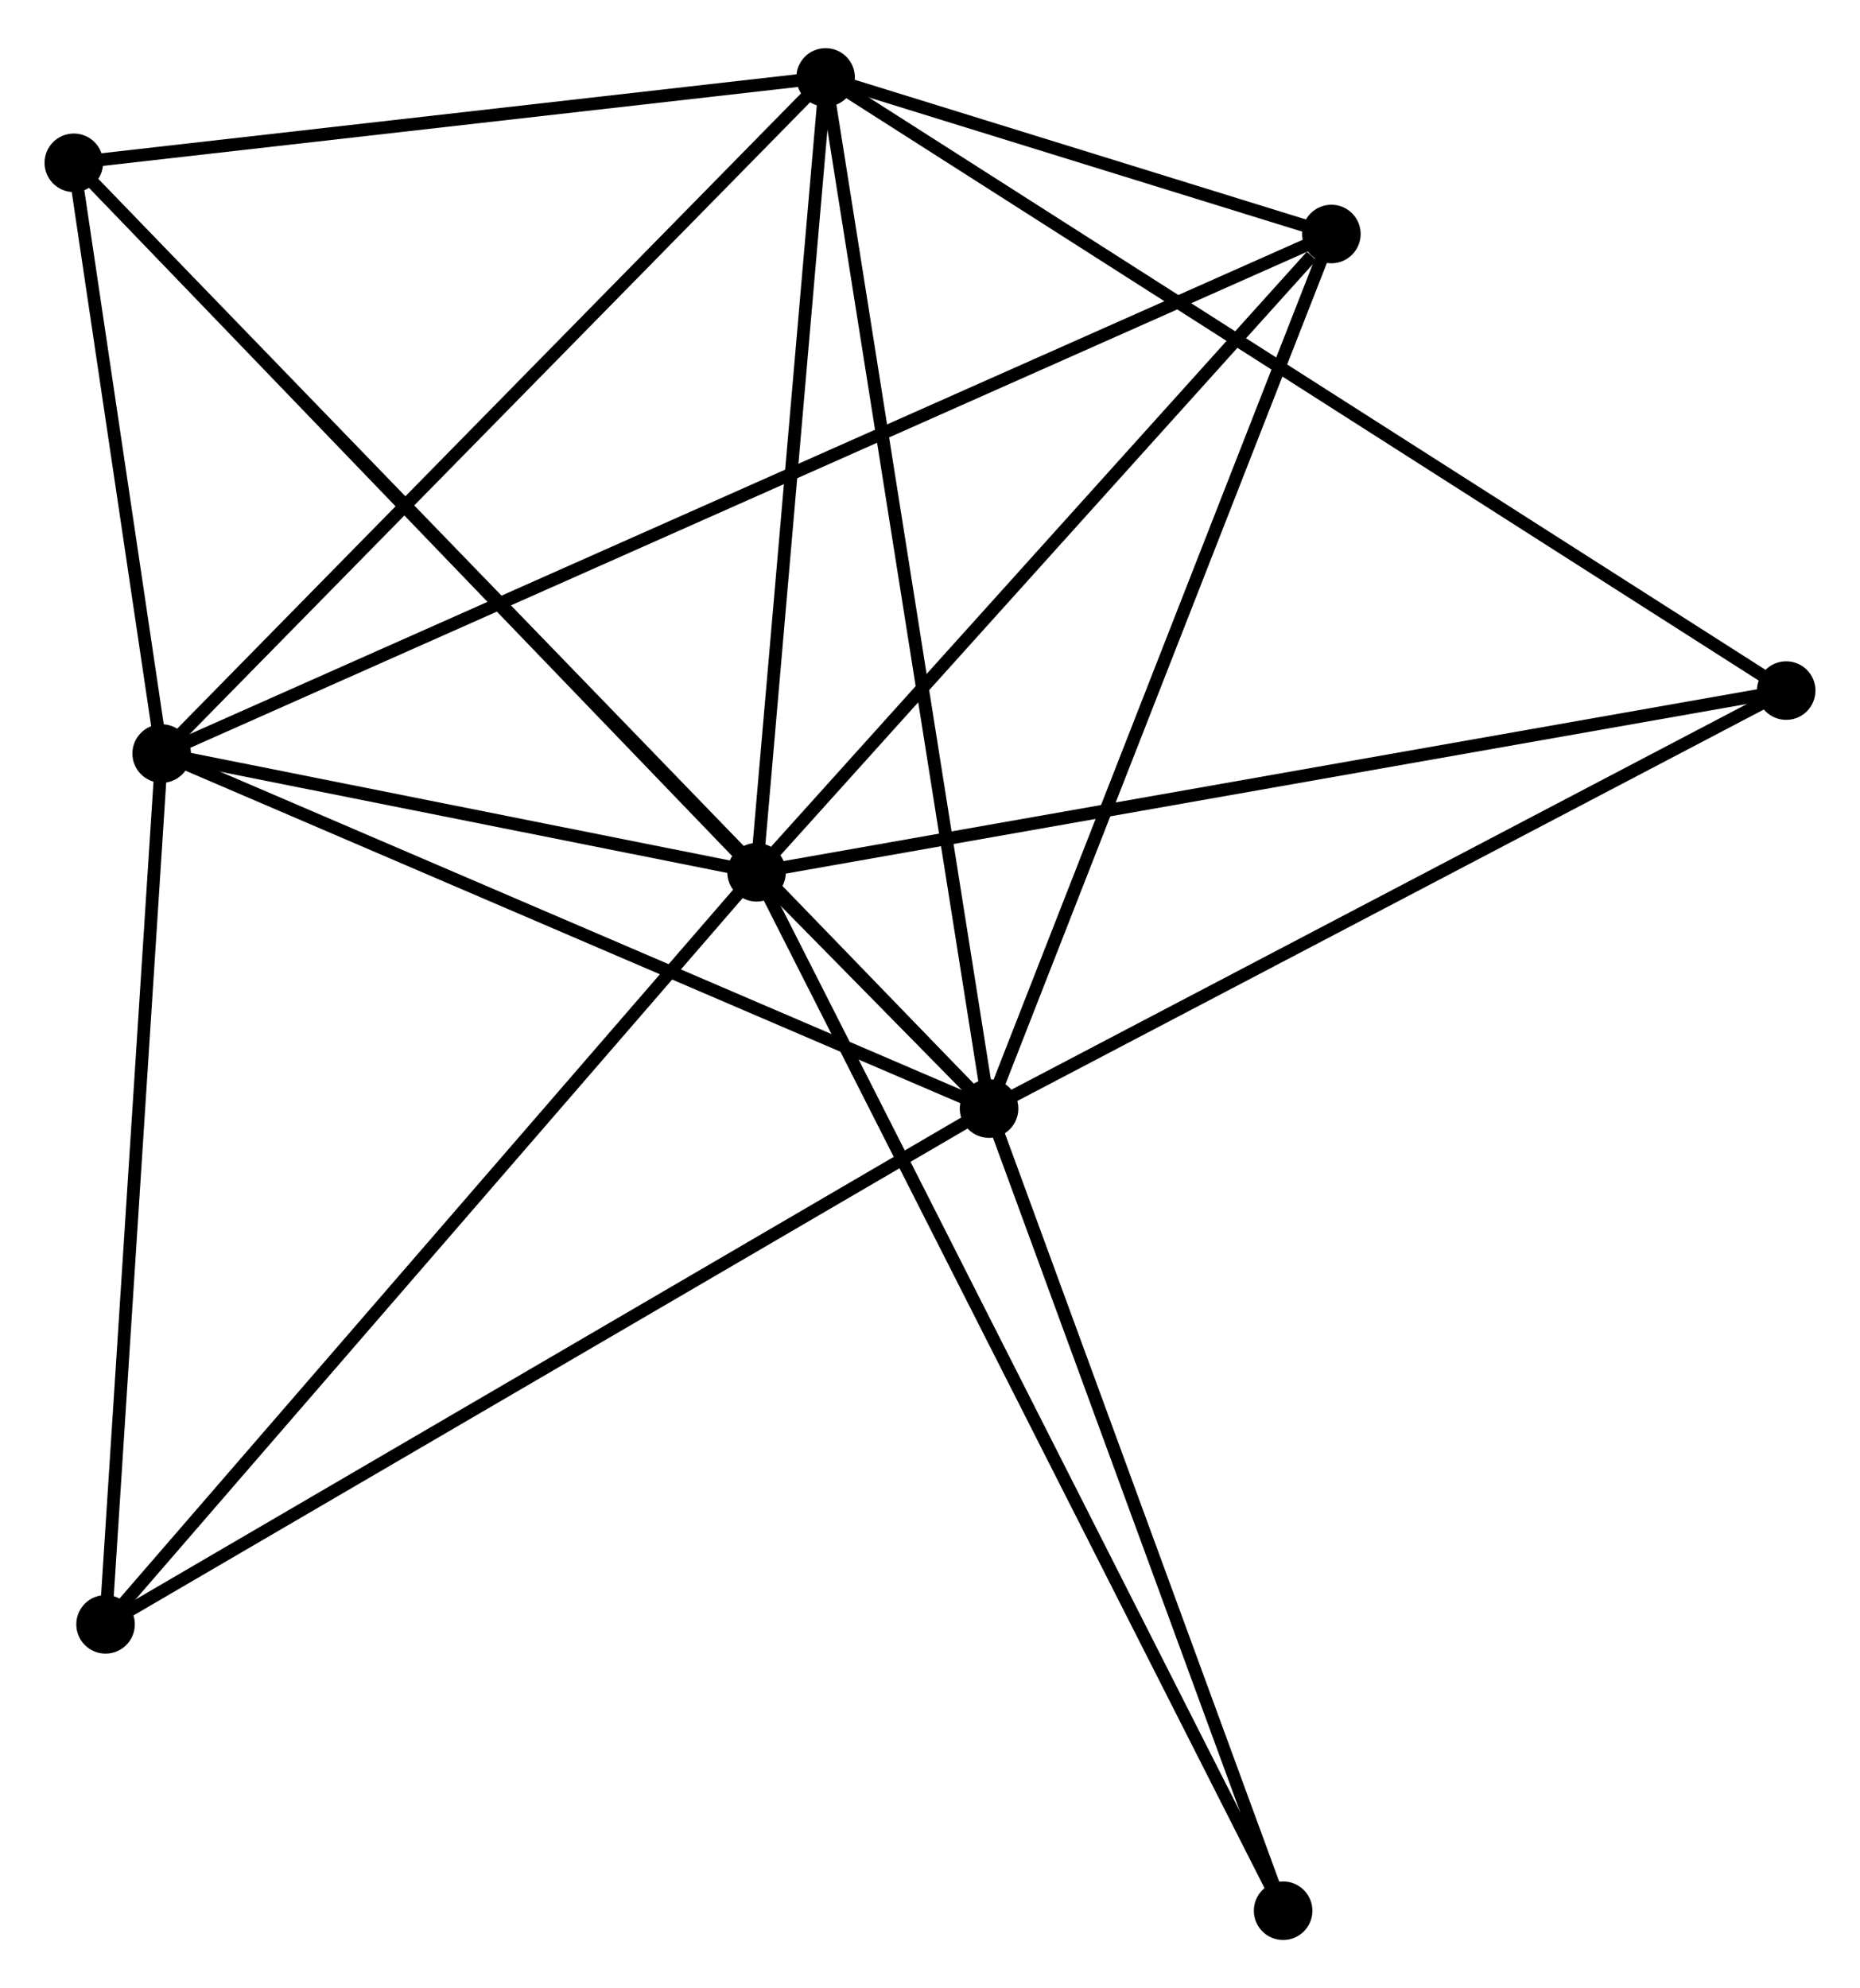<?xml version="1.0" encoding="UTF-8" standalone="no"?>
<!DOCTYPE svg PUBLIC "-//W3C//DTD SVG 1.1//EN"
 "http://www.w3.org/Graphics/SVG/1.1/DTD/svg11.dtd">
<!-- Generated by graphviz version 2.36.0 (20140111.2315)
 -->
<!-- Title: %3 Pages: 1 -->
<svg width="146pt" height="156pt"
 viewBox="0.00 0.00 146.14 155.59" xmlns="http://www.w3.org/2000/svg" xmlns:xlink="http://www.w3.org/1999/xlink">
<g id="graph0" class="graph" transform="scale(1 1) rotate(0) translate(4 151.588)">
<title>%3</title>
<!-- 0 -->
<g id="node1" class="node"><title>0</title>
<ellipse fill="black" stroke="black" cx="55.444" cy="-83.359" rx="1.8" ry="1.8"/>
</g>
<!-- 1 -->
<g id="node2" class="node"><title>1</title>
<ellipse fill="black" stroke="black" cx="73.71" cy="-64.799" rx="1.8" ry="1.8"/>
</g>
<!-- 0&#45;&#45;1 -->
<g id="edge1" class="edge"><title>0&#45;&#45;1</title>
<path fill="none" stroke="black" d="M57.13,-81.646C60.663,-78.056 68.795,-69.793 72.184,-66.349"/>
</g>
<!-- 2 -->
<g id="node3" class="node"><title>2</title>
<ellipse fill="black" stroke="black" cx="8.703" cy="-92.685" rx="1.8" ry="1.8"/>
</g>
<!-- 0&#45;&#45;2 -->
<g id="edge2" class="edge"><title>0&#45;&#45;2</title>
<path fill="none" stroke="black" d="M53.436,-83.759C45.747,-85.293 18.237,-90.782 10.652,-92.296"/>
</g>
<!-- 3 -->
<g id="node4" class="node"><title>3</title>
<ellipse fill="black" stroke="black" cx="60.868" cy="-145.788" rx="1.8" ry="1.8"/>
</g>
<!-- 0&#45;&#45;3 -->
<g id="edge3" class="edge"><title>0&#45;&#45;3</title>
<path fill="none" stroke="black" d="M55.601,-85.159C56.379,-94.116 59.828,-133.817 60.678,-143.603"/>
</g>
<!-- 4 -->
<g id="node5" class="node"><title>4</title>
<ellipse fill="black" stroke="black" cx="100.607" cy="-133.489" rx="1.8" ry="1.8"/>
</g>
<!-- 0&#45;&#45;4 -->
<g id="edge4" class="edge"><title>0&#45;&#45;4</title>
<path fill="none" stroke="black" d="M56.947,-85.026C63.804,-92.638 92.088,-124.033 99.052,-131.764"/>
</g>
<!-- 5 -->
<g id="node6" class="node"><title>5</title>
<ellipse fill="black" stroke="black" cx="1.8" cy="-139.081" rx="1.8" ry="1.8"/>
</g>
<!-- 0&#45;&#45;5 -->
<g id="edge5" class="edge"><title>0&#45;&#45;5</title>
<path fill="none" stroke="black" d="M54.118,-84.736C46.761,-92.378 11.009,-129.515 3.277,-137.547"/>
</g>
<!-- 6 -->
<g id="node7" class="node"><title>6</title>
<ellipse fill="black" stroke="black" cx="4.294" cy="-24.292" rx="1.8" ry="1.8"/>
</g>
<!-- 0&#45;&#45;6 -->
<g id="edge6" class="edge"><title>0&#45;&#45;6</title>
<path fill="none" stroke="black" d="M54.18,-81.898C47.165,-73.797 13.075,-34.432 5.702,-25.918"/>
</g>
<!-- 7 -->
<g id="node8" class="node"><title>7</title>
<ellipse fill="black" stroke="black" cx="136.341" cy="-97.63" rx="1.8" ry="1.8"/>
</g>
<!-- 0&#45;&#45;7 -->
<g id="edge7" class="edge"><title>0&#45;&#45;7</title>
<path fill="none" stroke="black" d="M57.444,-83.711C68.636,-85.686 123.403,-95.347 134.412,-97.29"/>
</g>
<!-- 8 -->
<g id="node9" class="node"><title>8</title>
<ellipse fill="black" stroke="black" cx="96.815" cy="-1.8" rx="1.8" ry="1.8"/>
</g>
<!-- 0&#45;&#45;8 -->
<g id="edge8" class="edge"><title>0&#45;&#45;8</title>
<path fill="none" stroke="black" d="M56.308,-81.655C61.692,-71.041 90.585,-14.081 95.955,-3.494"/>
</g>
<!-- 1&#45;&#45;2 -->
<g id="edge9" class="edge"><title>1&#45;&#45;2</title>
<path fill="none" stroke="black" d="M71.835,-65.603C62.342,-69.675 19.681,-87.975 10.463,-91.93"/>
</g>
<!-- 1&#45;&#45;3 -->
<g id="edge10" class="edge"><title>1&#45;&#45;3</title>
<path fill="none" stroke="black" d="M73.393,-66.801C71.616,-78.006 62.922,-132.834 61.175,-143.856"/>
</g>
<!-- 1&#45;&#45;4 -->
<g id="edge11" class="edge"><title>1&#45;&#45;4</title>
<path fill="none" stroke="black" d="M74.375,-66.497C78.064,-75.918 95.989,-121.697 99.866,-131.598"/>
</g>
<!-- 1&#45;&#45;5 -->
<g id="edge12" class="edge"><title>1&#45;&#45;5</title>
<path fill="none" stroke="black" d="M72.208,-66.35C62.85,-76.017 12.628,-127.896 3.294,-137.538"/>
</g>
<!-- 1&#45;&#45;6 -->
<g id="edge13" class="edge"><title>1&#45;&#45;6</title>
<path fill="none" stroke="black" d="M71.994,-63.797C62.474,-58.242 16.211,-31.246 6.205,-25.407"/>
</g>
<!-- 1&#45;&#45;7 -->
<g id="edge14" class="edge"><title>1&#45;&#45;7</title>
<path fill="none" stroke="black" d="M75.517,-65.746C84.663,-70.54 125.764,-92.085 134.646,-96.741"/>
</g>
<!-- 1&#45;&#45;8 -->
<g id="edge15" class="edge"><title>1&#45;&#45;8</title>
<path fill="none" stroke="black" d="M74.377,-62.981C77.751,-53.782 92.913,-12.439 96.189,-3.505"/>
</g>
<!-- 2&#45;&#45;3 -->
<g id="edge16" class="edge"><title>2&#45;&#45;3</title>
<path fill="none" stroke="black" d="M9.992,-93.997C17.147,-101.28 51.913,-136.671 59.432,-144.326"/>
</g>
<!-- 2&#45;&#45;4 -->
<g id="edge17" class="edge"><title>2&#45;&#45;4</title>
<path fill="none" stroke="black" d="M10.622,-93.537C22.583,-98.847 86.768,-127.345 98.698,-132.642"/>
</g>
<!-- 2&#45;&#45;5 -->
<g id="edge18" class="edge"><title>2&#45;&#45;5</title>
<path fill="none" stroke="black" d="M8.406,-94.678C7.271,-102.31 3.208,-129.617 2.088,-137.146"/>
</g>
<!-- 2&#45;&#45;6 -->
<g id="edge19" class="edge"><title>2&#45;&#45;6</title>
<path fill="none" stroke="black" d="M8.576,-90.712C7.932,-80.724 5.039,-35.842 4.414,-26.143"/>
</g>
<!-- 3&#45;&#45;4 -->
<g id="edge20" class="edge"><title>3&#45;&#45;4</title>
<path fill="none" stroke="black" d="M63.005,-145.127C69.969,-142.971 91.95,-136.168 98.65,-134.095"/>
</g>
<!-- 3&#45;&#45;5 -->
<g id="edge21" class="edge"><title>3&#45;&#45;5</title>
<path fill="none" stroke="black" d="M58.903,-145.565C49.935,-144.546 12.941,-140.346 3.833,-139.312"/>
</g>
<!-- 3&#45;&#45;7 -->
<g id="edge22" class="edge"><title>3&#45;&#45;7</title>
<path fill="none" stroke="black" d="M62.444,-144.782C72.267,-138.515 124.977,-104.881 134.774,-98.63"/>
</g>
</g>
</svg>
